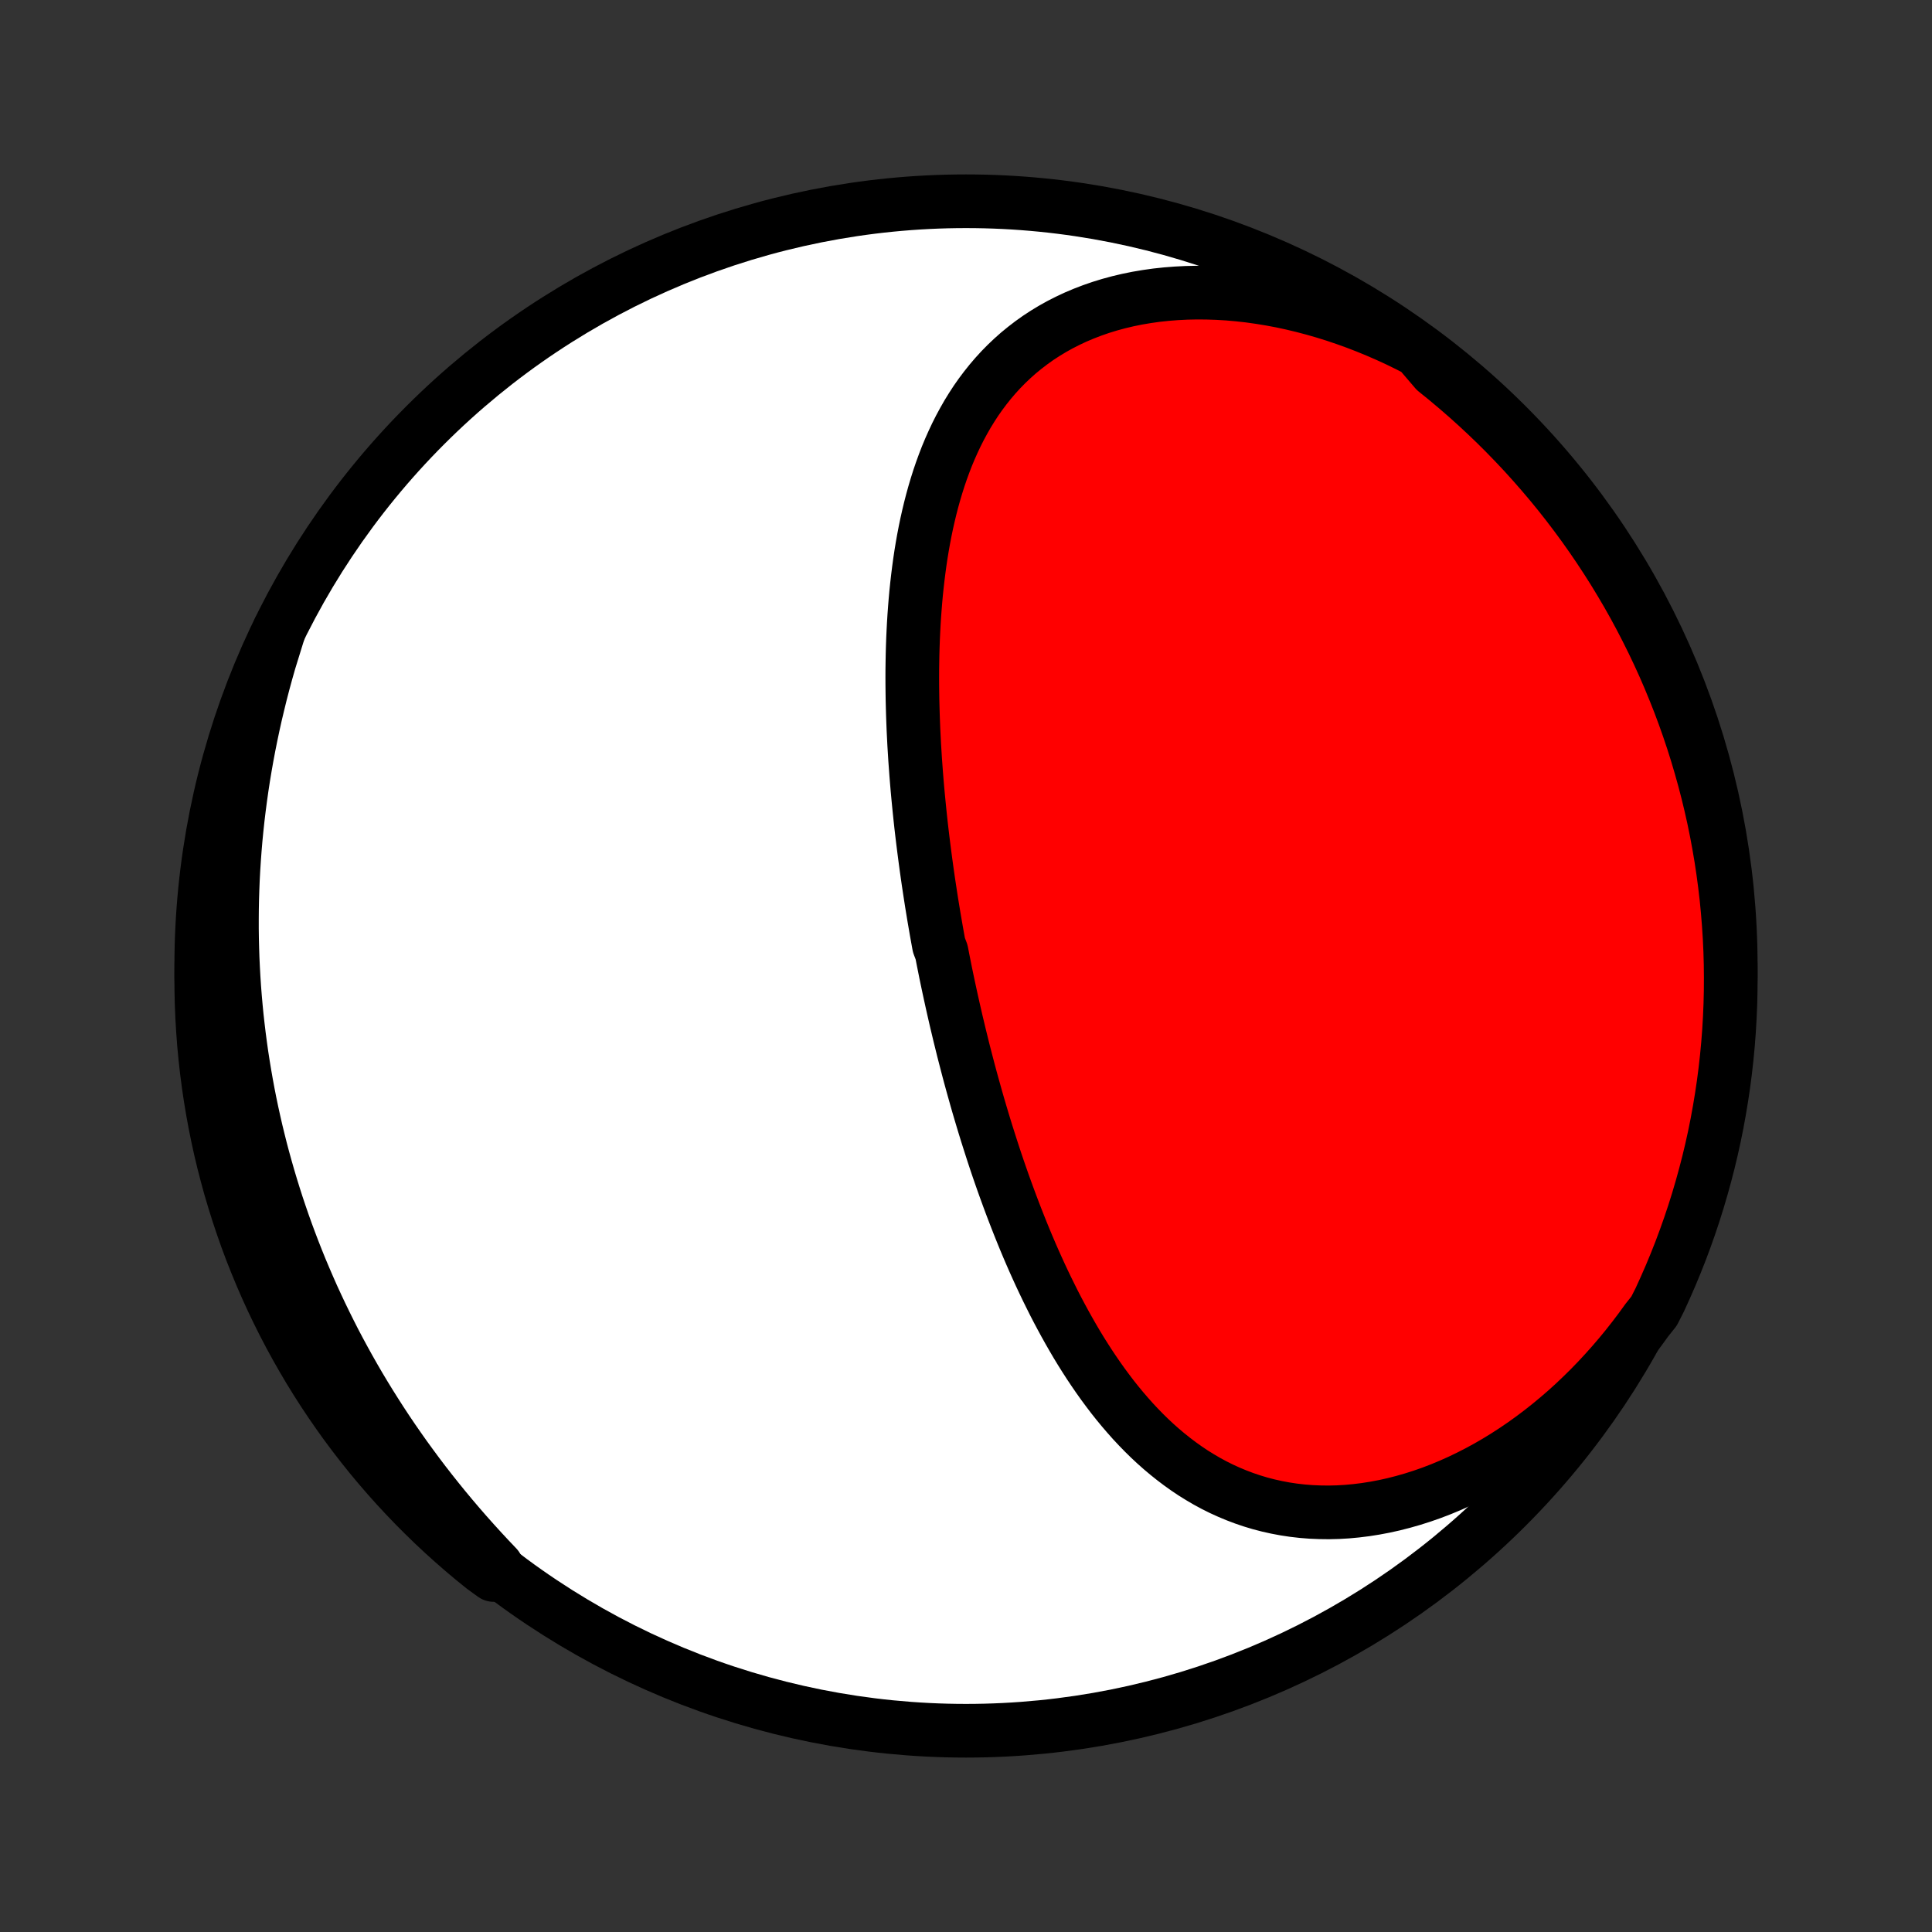 <?xml version="1.0" encoding="utf-8" standalone="no"?>
<!DOCTYPE svg PUBLIC "-//W3C//DTD SVG 1.1//EN"
  "http://www.w3.org/Graphics/SVG/1.1/DTD/svg11.dtd">
<!-- Created with matplotlib (http://matplotlib.org/) -->
<svg height="72pt" version="1.1" viewBox="0 0 72 72" width="72pt" xmlns="http://www.w3.org/2000/svg" xmlns:xlink="http://www.w3.org/1999/xlink">
 <rect x="0" y="0" width="72" height="72" fill="#333333" stroke="none"/>
 <defs>
  <style type="text/css">
*{stroke-linecap:butt;stroke-linejoin:round;}
  </style>
 </defs>
 <g id="figure_1">
  <g id="patch_1">
   <path d="
M0 72
L72 72
L72 0
L0 0
z
" style="fill:none;"/>
  </g>
  <g id="axes_1">
   <g id="PatchCollection_1">
    <defs>
     <path d="
M36 -7.5
C43.558 -7.5 50.808 -10.503 56.153 -15.848
C61.497 -21.192 64.5 -28.442 64.5 -36
C64.5 -43.558 61.497 -50.808 56.153 -56.153
C50.808 -61.497 43.558 -64.5 36 -64.5
C28.442 -64.5 21.192 -61.497 15.848 -56.153
C10.503 -50.808 7.5 -43.558 7.5 -36
C7.5 -28.442 10.503 -21.192 15.848 -15.848
C21.192 -10.503 28.442 -7.5 36 -7.5
z
" id="C0_0_a811fe30f3"/>
     <path d="
M52.852 -58.942
L52.473 -59.135
L52.092 -59.321
L51.707 -59.498
L51.319 -59.667
L50.929 -59.827
L50.536 -59.979
L50.141 -60.121
L49.745 -60.255
L49.347 -60.379
L48.947 -60.494
L48.548 -60.599
L48.148 -60.695
L47.748 -60.781
L47.348 -60.856
L46.949 -60.921
L46.552 -60.977
L46.156 -61.021
L45.762 -61.056
L45.371 -61.079
L44.983 -61.092
L44.598 -61.095
L44.217 -61.087
L43.84 -61.068
L43.468 -61.039
L43.102 -61
L42.74 -60.949
L42.385 -60.889
L42.035 -60.818
L41.693 -60.737
L41.357 -60.646
L41.028 -60.545
L40.707 -60.434
L40.394 -60.314
L40.089 -60.185
L39.792 -60.046
L39.503 -59.899
L39.223 -59.743
L38.952 -59.579
L38.689 -59.407
L38.436 -59.227
L38.191 -59.039
L37.954 -58.845
L37.727 -58.643
L37.508 -58.435
L37.298 -58.221
L37.097 -58.001
L36.904 -57.775
L36.719 -57.543
L36.542 -57.307
L36.373 -57.066
L36.213 -56.82
L36.059 -56.57
L35.914 -56.316
L35.775 -56.059
L35.643 -55.798
L35.519 -55.534
L35.4 -55.267
L35.288 -54.998
L35.183 -54.726
L35.083 -54.451
L34.989 -54.175
L34.901 -53.897
L34.818 -53.617
L34.74 -53.336
L34.667 -53.053
L34.599 -52.77
L34.535 -52.485
L34.476 -52.2
L34.421 -51.914
L34.37 -51.627
L34.323 -51.34
L34.28 -51.053
L34.241 -50.765
L34.205 -50.478
L34.172 -50.19
L34.142 -49.902
L34.116 -49.615
L34.093 -49.328
L34.072 -49.041
L34.054 -48.754
L34.039 -48.468
L34.026 -48.182
L34.016 -47.897
L34.008 -47.612
L34.003 -47.328
L33.999 -47.044
L33.998 -46.762
L33.999 -46.48
L34.002 -46.198
L34.006 -45.917
L34.013 -45.637
L34.021 -45.358
L34.031 -45.08
L34.042 -44.802
L34.056 -44.525
L34.07 -44.249
L34.087 -43.973
L34.104 -43.698
L34.124 -43.425
L34.144 -43.151
L34.166 -42.879
L34.189 -42.607
L34.214 -42.336
L34.24 -42.066
L34.267 -41.796
L34.295 -41.527
L34.324 -41.259
L34.355 -40.991
L34.387 -40.724
L34.42 -40.458
L34.454 -40.192
L34.489 -39.927
L34.525 -39.662
L34.562 -39.398
L34.6 -39.134
L34.64 -38.871
L34.68 -38.608
L34.721 -38.345
L34.764 -38.083
L34.807 -37.821
L34.852 -37.56
L34.897 -37.299
L34.944 -37.038
L34.991 -36.778
L35.09 -36.517
L35.14 -36.257
L35.192 -35.997
L35.244 -35.737
L35.298 -35.478
L35.353 -35.218
L35.409 -34.959
L35.466 -34.699
L35.524 -34.44
L35.583 -34.181
L35.643 -33.921
L35.705 -33.662
L35.767 -33.402
L35.831 -33.143
L35.895 -32.883
L35.962 -32.623
L36.029 -32.364
L36.097 -32.104
L36.167 -31.843
L36.238 -31.583
L36.311 -31.323
L36.384 -31.062
L36.459 -30.801
L36.536 -30.54
L36.614 -30.278
L36.693 -30.017
L36.774 -29.755
L36.857 -29.493
L36.941 -29.23
L37.026 -28.968
L37.113 -28.705
L37.202 -28.442
L37.293 -28.179
L37.385 -27.916
L37.48 -27.652
L37.576 -27.389
L37.674 -27.125
L37.774 -26.861
L37.876 -26.597
L37.98 -26.333
L38.086 -26.069
L38.194 -25.805
L38.304 -25.542
L38.417 -25.278
L38.532 -25.015
L38.65 -24.752
L38.77 -24.489
L38.893 -24.227
L39.018 -23.966
L39.147 -23.705
L39.277 -23.444
L39.411 -23.185
L39.548 -22.927
L39.688 -22.669
L39.831 -22.413
L39.977 -22.158
L40.126 -21.904
L40.279 -21.652
L40.436 -21.402
L40.596 -21.154
L40.76 -20.908
L40.927 -20.665
L41.099 -20.423
L41.275 -20.185
L41.454 -19.949
L41.638 -19.717
L41.827 -19.488
L42.02 -19.263
L42.217 -19.041
L42.42 -18.824
L42.627 -18.611
L42.839 -18.403
L43.056 -18.2
L43.278 -18.003
L43.506 -17.811
L43.739 -17.625
L43.977 -17.445
L44.22 -17.272
L44.469 -17.105
L44.724 -16.947
L44.984 -16.795
L45.25 -16.651
L45.521 -16.516
L45.798 -16.39
L46.081 -16.272
L46.369 -16.163
L46.662 -16.064
L46.961 -15.974
L47.265 -15.895
L47.574 -15.826
L47.888 -15.767
L48.206 -15.719
L48.529 -15.682
L48.856 -15.656
L49.187 -15.642
L49.521 -15.638
L49.859 -15.646
L50.2 -15.666
L50.544 -15.698
L50.89 -15.741
L51.238 -15.796
L51.588 -15.862
L51.939 -15.94
L52.291 -16.03
L52.644 -16.131
L52.996 -16.243
L53.348 -16.366
L53.7 -16.501
L54.051 -16.647
L54.4 -16.803
L54.747 -16.97
L55.093 -17.147
L55.436 -17.334
L55.776 -17.531
L56.113 -17.738
L56.447 -17.954
L56.777 -18.179
L57.103 -18.413
L57.425 -18.656
L57.742 -18.907
L58.055 -19.166
L58.363 -19.432
L58.665 -19.706
L58.962 -19.988
L59.254 -20.276
L59.54 -20.571
L59.82 -20.873
L60.094 -21.18
L60.363 -21.494
L60.625 -21.813
L60.88 -22.137
L61.129 -22.466
L61.372 -22.801
L61.642 -23.14
L61.855 -23.56
L62.06 -24.01
L62.258 -24.463
L62.447 -24.919
L62.629 -25.379
L62.802 -25.843
L62.967 -26.309
L63.124 -26.778
L63.272 -27.25
L63.412 -27.725
L63.544 -28.202
L63.668 -28.682
L63.783 -29.163
L63.89 -29.647
L63.988 -30.133
L64.077 -30.621
L64.158 -31.11
L64.231 -31.601
L64.295 -32.093
L64.35 -32.586
L64.397 -33.081
L64.435 -33.576
L64.464 -34.072
L64.485 -34.568
L64.497 -35.065
L64.5 -35.563
L64.495 -36.06
L64.481 -36.557
L64.458 -37.055
L64.426 -37.551
L64.386 -38.048
L64.338 -38.544
L64.28 -39.039
L64.214 -39.533
L64.14 -40.026
L64.056 -40.518
L63.965 -41.008
L63.865 -41.497
L63.756 -41.984
L63.639 -42.469
L63.513 -42.953
L63.379 -43.434
L63.237 -43.913
L63.087 -44.39
L62.928 -44.864
L62.761 -45.335
L62.586 -45.804
L62.402 -46.269
L62.211 -46.732
L62.012 -47.191
L61.804 -47.647
L61.589 -48.099
L61.366 -48.547
L61.136 -48.992
L60.898 -49.433
L60.652 -49.87
L60.398 -50.302
L60.138 -50.73
L59.869 -51.154
L59.594 -51.572
L59.311 -51.987
L59.022 -52.396
L58.725 -52.8
L58.421 -53.2
L58.111 -53.594
L57.794 -53.982
L57.47 -54.365
L57.139 -54.743
L56.803 -55.115
L56.459 -55.481
L56.11 -55.841
L55.755 -56.195
L55.393 -56.543
L55.026 -56.884
L54.652 -57.22
L54.273 -57.548
L53.889 -57.871
L53.499 -58.186
z
" id="C0_1_34a24b4b0b"/>
     <path d="
M10.399 -48.514
L10.272 -48.118
L10.15 -47.723
L10.033 -47.328
L9.921 -46.934
L9.814 -46.541
L9.712 -46.148
L9.616 -45.756
L9.523 -45.365
L9.436 -44.974
L9.354 -44.585
L9.276 -44.196
L9.203 -43.808
L9.135 -43.422
L9.071 -43.036
L9.012 -42.651
L8.958 -42.268
L8.908 -41.886
L8.862 -41.504
L8.821 -41.124
L8.784 -40.745
L8.752 -40.367
L8.724 -39.99
L8.7 -39.615
L8.68 -39.24
L8.665 -38.867
L8.653 -38.495
L8.646 -38.124
L8.643 -37.754
L8.643 -37.385
L8.648 -37.017
L8.657 -36.651
L8.669 -36.285
L8.686 -35.92
L8.706 -35.557
L8.73 -35.194
L8.758 -34.833
L8.79 -34.473
L8.825 -34.113
L8.865 -33.755
L8.908 -33.397
L8.955 -33.04
L9.005 -32.685
L9.06 -32.33
L9.118 -31.976
L9.18 -31.622
L9.245 -31.27
L9.314 -30.919
L9.387 -30.568
L9.464 -30.218
L9.544 -29.868
L9.629 -29.52
L9.716 -29.172
L9.808 -28.825
L9.904 -28.478
L10.003 -28.132
L10.106 -27.787
L10.213 -27.442
L10.323 -27.098
L10.438 -26.755
L10.556 -26.412
L10.678 -26.07
L10.805 -25.728
L10.935 -25.387
L11.069 -25.046
L11.207 -24.706
L11.35 -24.367
L11.496 -24.028
L11.646 -23.689
L11.801 -23.352
L11.96 -23.014
L12.123 -22.678
L12.29 -22.342
L12.461 -22.006
L12.637 -21.672
L12.818 -21.337
L13.002 -21.004
L13.191 -20.671
L13.384 -20.339
L13.582 -20.008
L13.785 -19.677
L13.992 -19.348
L14.203 -19.019
L14.419 -18.691
L14.64 -18.364
L14.866 -18.038
L15.096 -17.712
L15.331 -17.389
L15.57 -17.066
L15.814 -16.744
L16.063 -16.424
L16.317 -16.105
L16.575 -15.787
L16.838 -15.471
L17.106 -15.156
L17.378 -14.843
L17.655 -14.532
L17.937 -14.222
L18.223 -13.914
L18.514 -13.608
L18.397 -13.305
L18.009 -13.586
L17.626 -13.896
L17.248 -14.214
L16.877 -14.538
L16.511 -14.868
L16.151 -15.205
L15.797 -15.549
L15.449 -15.898
L15.108 -16.254
L14.773 -16.615
L14.444 -16.983
L14.122 -17.356
L13.806 -17.735
L13.498 -18.12
L13.196 -18.51
L12.901 -18.905
L12.613 -19.306
L12.333 -19.712
L12.059 -20.122
L11.793 -20.538
L11.534 -20.958
L11.283 -21.383
L11.039 -21.812
L10.803 -22.245
L10.574 -22.683
L10.353 -23.125
L10.14 -23.571
L9.935 -24.02
L9.738 -24.473
L9.549 -24.93
L9.367 -25.39
L9.194 -25.853
L9.03 -26.32
L8.873 -26.789
L8.725 -27.261
L8.584 -27.736
L8.453 -28.213
L8.329 -28.693
L8.214 -29.174
L8.108 -29.659
L8.01 -30.144
L7.921 -30.632
L7.84 -31.121
L7.768 -31.612
L7.704 -32.104
L7.649 -32.598
L7.602 -33.092
L7.565 -33.587
L7.535 -34.083
L7.515 -34.58
L7.503 -35.077
L7.5 -35.574
L7.506 -36.071
L7.52 -36.569
L7.543 -37.066
L7.574 -37.563
L7.615 -38.059
L7.664 -38.555
L7.721 -39.05
L7.787 -39.544
L7.862 -40.037
L7.945 -40.529
L8.037 -41.019
L8.138 -41.508
L8.247 -41.995
L8.364 -42.481
L8.49 -42.964
L8.624 -43.445
L8.766 -43.924
L8.917 -44.401
L9.076 -44.875
L9.243 -45.346
L9.419 -45.815
L9.602 -46.28
L9.794 -46.742
L9.993 -47.202
z
" id="C0_2_4360264e8c"/>
    </defs>
    <g clip-path="url(#p1bffca34e9)">
     <use style="fill:#ffffff;stroke:#000000;stroke-width:2.0;" x="0.0" xlink:href="#C0_0_a811fe30f3" y="72.0"/>
    </g>
    <g clip-path="url(#p1bffca34e9)">
     <use style="fill:#ff0000;stroke:#000000;stroke-width:2.0;" x="0.0" xlink:href="#C0_1_34a24b4b0b" y="72.0"/>
    </g>
    <g clip-path="url(#p1bffca34e9)">
     <use style="fill:#ff0000;stroke:#000000;stroke-width:2.0;" x="0.0" xlink:href="#C0_2_4360264e8c" y="72.0"/>
    </g>
   </g>
  </g>
 </g>
 <defs>
  <clipPath id="p1bffca34e9">
   <rect height="72.0" width="72.0" x="0.0" y="0.0"/>
  </clipPath>
 </defs>
</svg>
